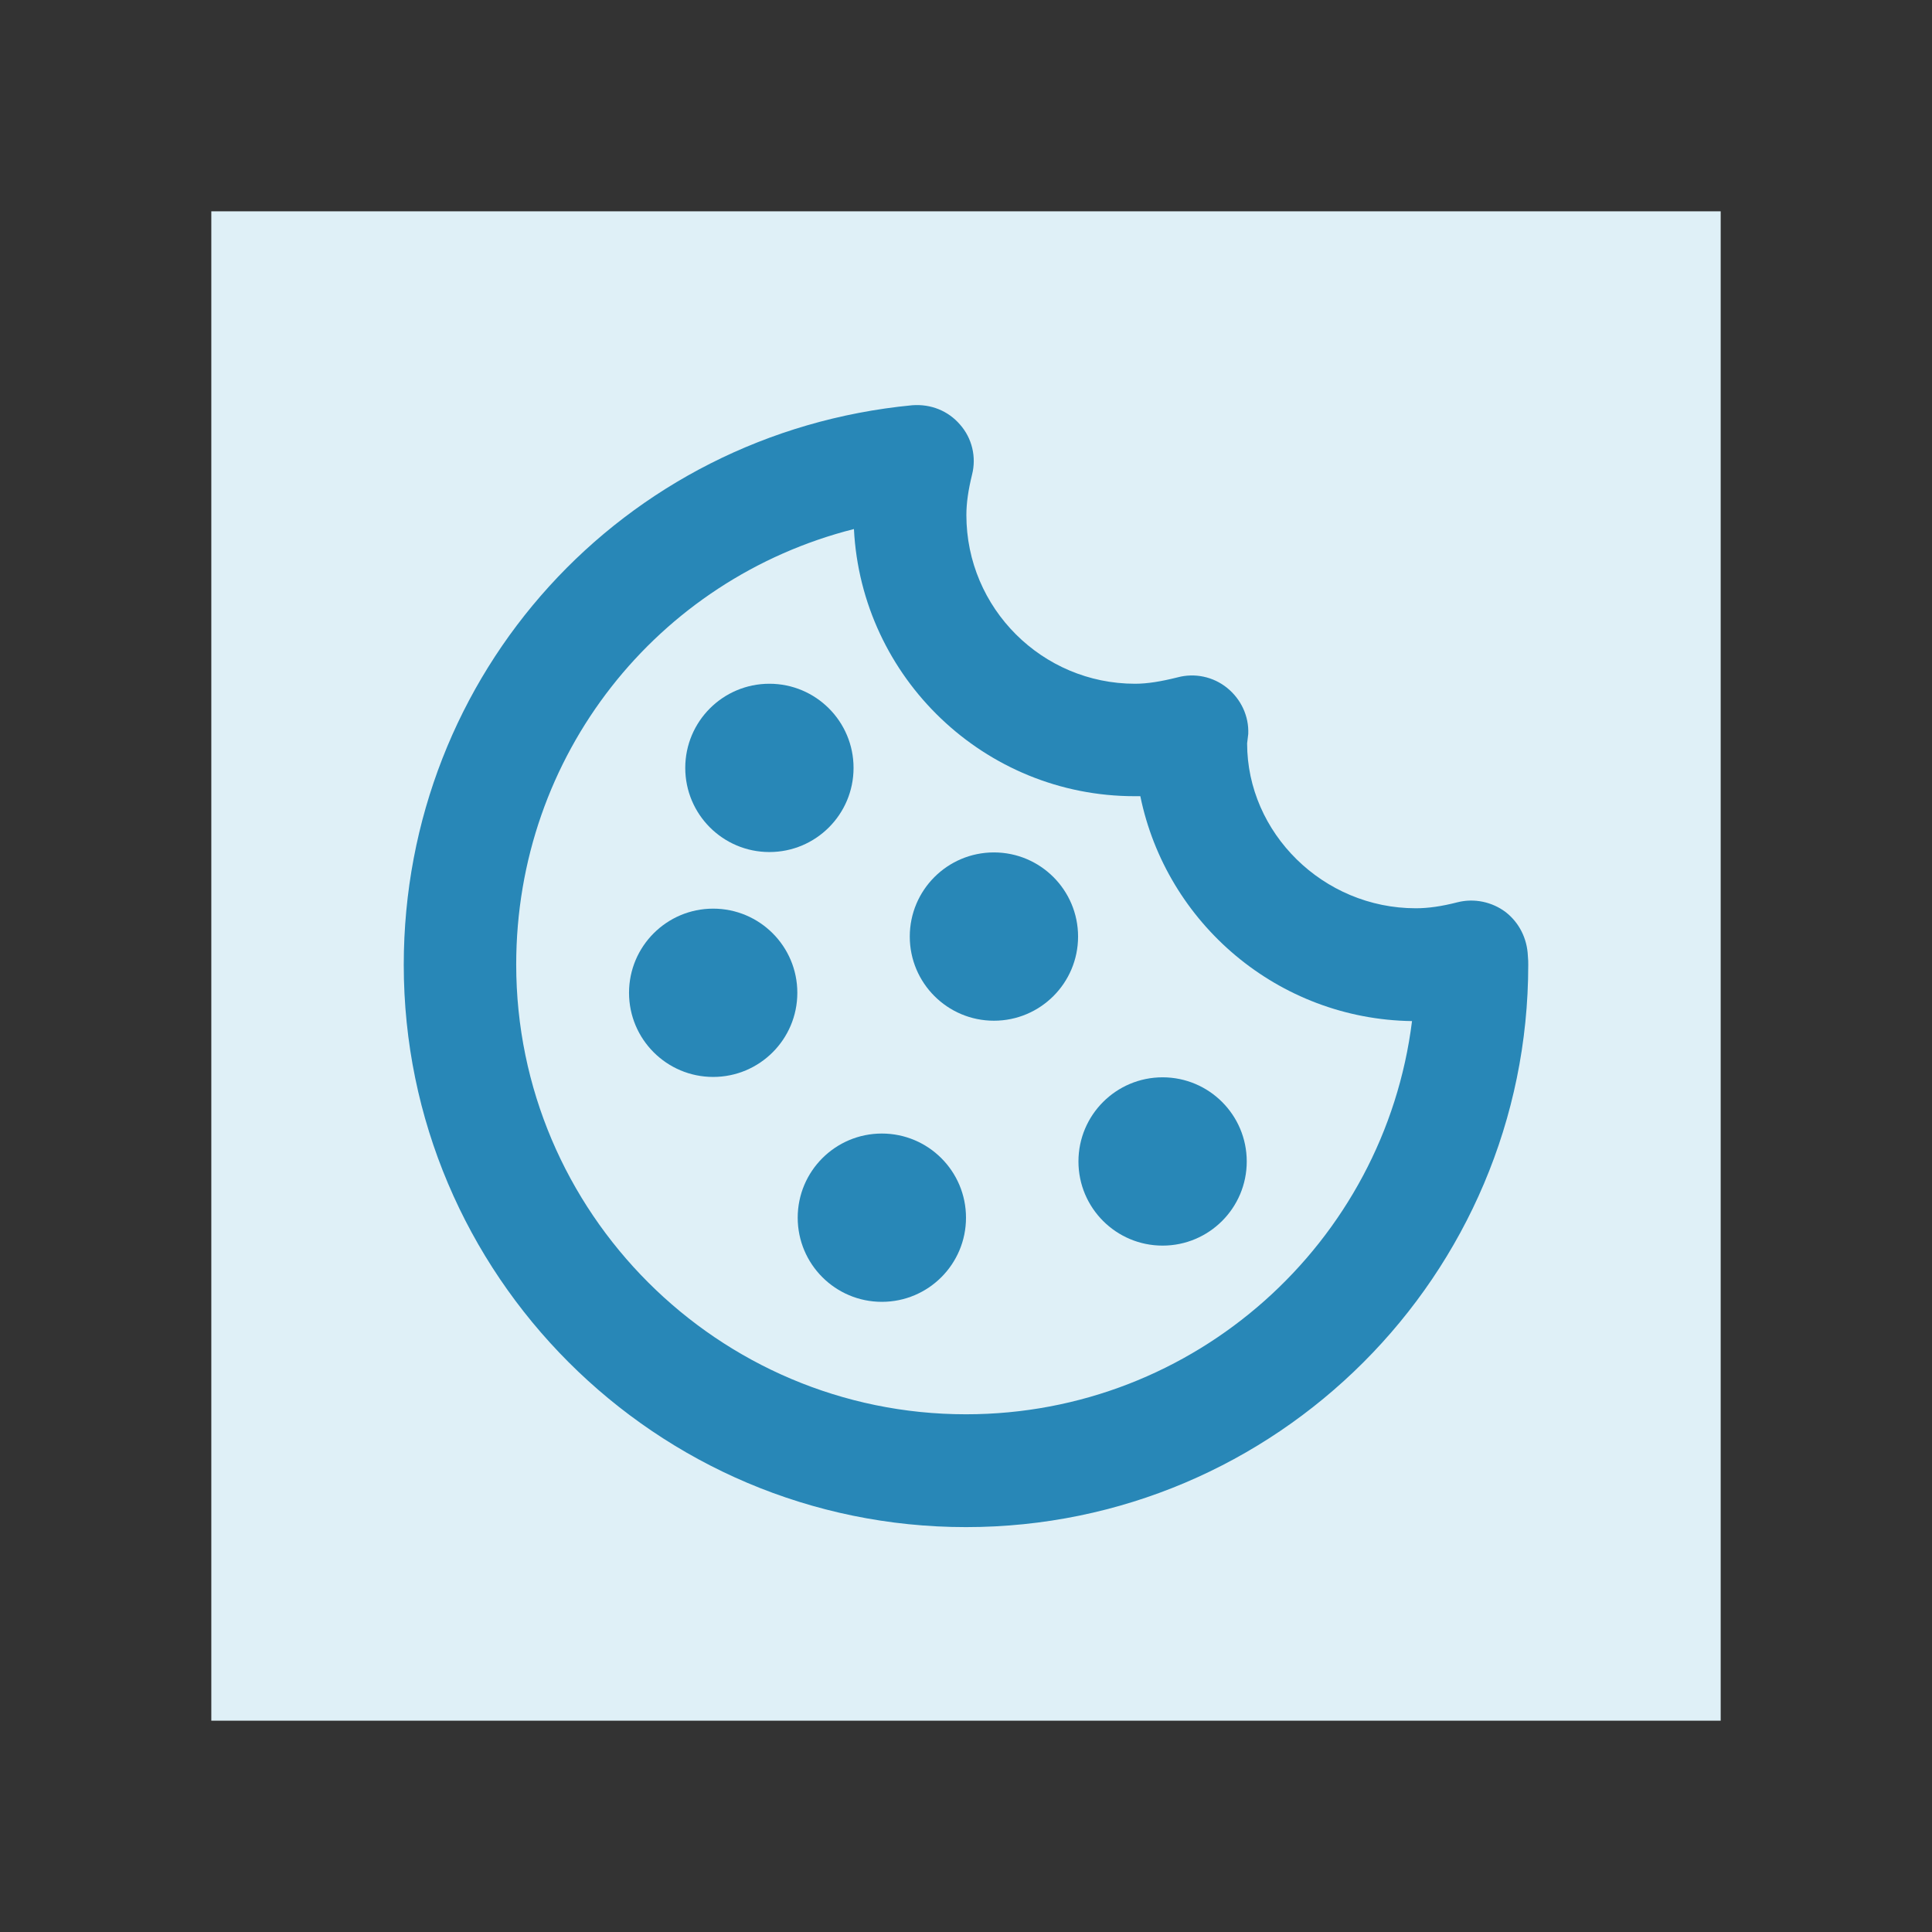 <?xml version="1.0" encoding="utf-8"?>
<!-- Generator: Adobe Illustrator 25.3.1, SVG Export Plug-In . SVG Version: 6.00 Build 0)  -->
<svg version="1.1" id="Layer_1" xmlns="http://www.w3.org/2000/svg" xmlns:xlink="http://www.w3.org/1999/xlink" x="0px" y="0px"
	 viewBox="0 0 512 512" style="enable-background:new 0 0 512 512;" xml:space="preserve">
<rect x="0" y="0" width="512" height="512" fill="#333333" stroke="none"/>
<style type="text/css">
	.st0{fill:#DFF0F7;}
	.st1{fill:#2887B7;}
</style>
<rect x="56" y="56" class="st0" width="400" height="400"/>
<g>
	<path class="st1" d="M399,241.7c-3.6-2.7-8.3-3.7-12.7-2.6c-4.3,1.1-7.8,1.6-11.1,1.6c-24.6,0-44.7-20-44.7-43.7
		c0.1-0.5,0.2-2,0.3-2.5c0.2-4.7-1.9-9.2-5.6-12.2c-3.7-3-8.6-4-13.1-2.8c-4.4,1.1-8,1.7-11.3,1.7c-24.6,0-44.7-20-44.7-44.7
		c0-3.2,0.5-6.6,1.5-10.7c1.2-4.7,0-9.7-3.2-13.3c-3.1-3.6-7.7-5.5-12.7-5.1C164.9,114.8,107,178.5,107,255.7
		c0,82.1,66.8,149,149,149s149-66.8,149-149c0-0.7,0-1.4-0.1-2.4C404.7,248.7,402.6,244.5,399,241.7z M256,374.8
		c-65.7,0-119.2-53.5-119.2-119.2c0-55.5,37.4-102.2,89.5-115.4c2,39.4,34.6,70.8,74.4,70.8c0.5,0,1,0,1.5,0
		c6.9,33.7,36.5,59.1,72,59.6C366.9,329.3,316.7,374.8,256,374.8z"/>
	<circle class="st1" cx="263.4" cy="248.2" r="22.3"/>
	<circle class="st1" cx="203.9" cy="203.5" r="22.3"/>
	<circle class="st1" cx="189" cy="263.1" r="22.3"/>
	<circle class="st1" cx="308.1" cy="307.8" r="22.3"/>
	<circle class="st1" cx="233.7" cy="322.7" r="22.3"/>
</g>
</svg>
